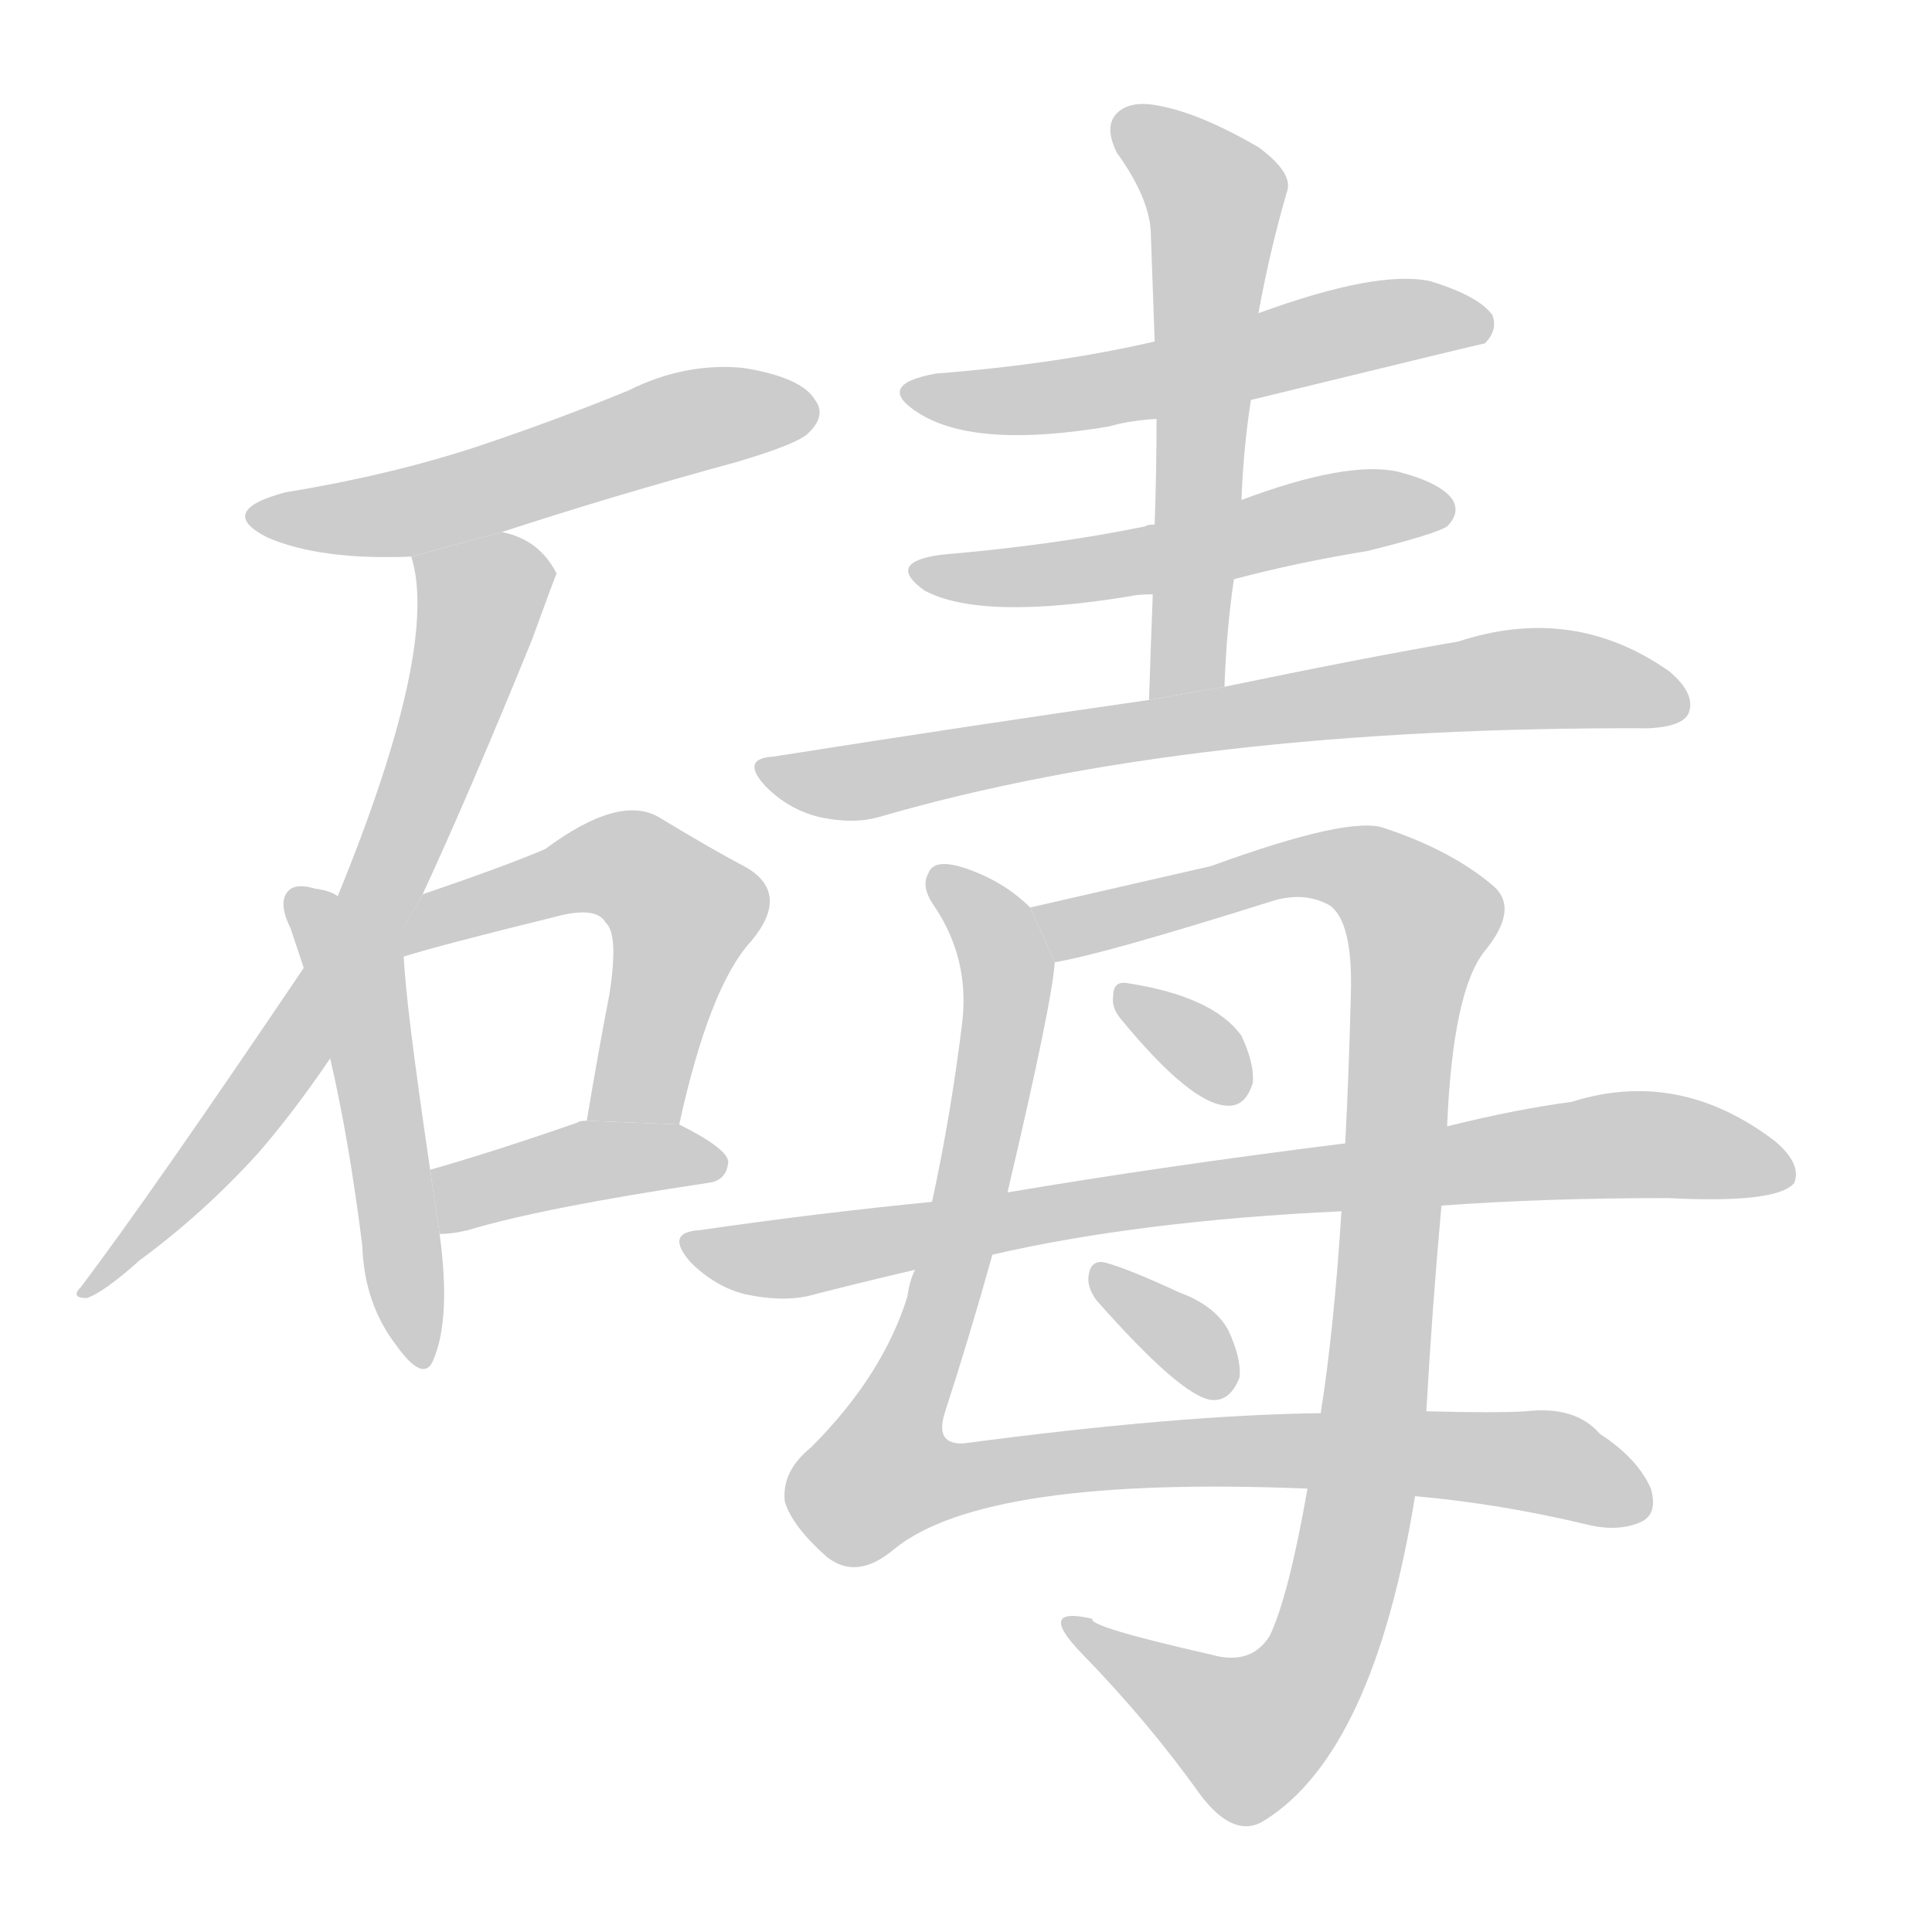 <!--
AnimCJK 2016-2018 Copyright Francois Mizessyn, http://gooo.free.fr/animCJK/
Derived from:
    MakeMeAHanzi project - https://github.com/skishore/makemeahanzi
    Arphic PL KaitiM GB - https://apps.ubuntu.com/cat/applications/precise/fonts-arphic-gkai00mp/
    Arphic PL UKai - https://apps.ubuntu.com/cat/applications/fonts-arphic-ukai/
You can redistribute and/or modify this file under the terms of the Arphic Public License
as published by Arphic Technology Co., Ltd.
You should have received a copy of this license (the directory "APL") along with this file;
if not, see http://ftp.gnu.org/non-gnu/chinese-fonts-truetype/LICENSE.
-->
<svg id="z30881" class="acjk" version="1.1" viewBox="0 0 1024 1024" xmlns="http://www.w3.org/2000/svg" xmlns:xlink="http://www.w3.org/1999/xlink">
<style>
<![CDATA[
@keyframes z30881k {
	from {
		stroke:#ccc;
		stroke-dashoffset:3334;
	}
	1% {
		stroke:#c00;
		stroke-dashoffset:3334;
	}
	75% {
		stroke:#c00;
		stroke-dashoffset:0;
	}
	to {
		stroke:#000;
	}
}
#z30881 path[clip-path] {
	animation:z30881k 1s linear both;
	stroke-dasharray:3334;
	stroke-width:128;
	stroke-linecap:round;
	fill:none;
}
#z30881 path[clip-path="url(#z30881c1)"] {animation-delay:1s;}
#z30881 path[clip-path="url(#z30881c2)"] {animation-delay:2s;}
#z30881 path[clip-path="url(#z30881c3)"] {animation-delay:3s;}
#z30881 path[clip-path="url(#z30881c4)"] {animation-delay:4s;}
#z30881 path[clip-path="url(#z30881c5)"] {animation-delay:5s;}
#z30881 path[clip-path="url(#z30881c6)"] {animation-delay:6s;}
#z30881 path[clip-path="url(#z30881c7)"] {animation-delay:7s;}
#z30881 path[clip-path="url(#z30881c8)"] {animation-delay:8s;}
#z30881 path[clip-path="url(#z30881c9)"] {animation-delay:9s;}
#z30881 path[clip-path="url(#z30881c10)"] {animation-delay:10s;}
#z30881 path[clip-path="url(#z30881c11)"] {animation-delay:11s;}
#z30881 path[clip-path="url(#z30881c12)"] {animation-delay:12s;}
#z30881 path[clip-path="url(#z30881c13)"] {animation-delay:13s;}
#z30881 path[clip-path="url(#z30881c14)"] {animation-delay:14s;}
#z30881 path {fill:#ccc;}
]]>
</style>
<path id="z30881d1" d="M266 282Q324 263 390 245Q424 235 429 229Q438 220 432 212Q425 200 394 195Q363 192 333 207Q294 223 252 237Q206 252 151 261Q114 271 142 285Q170 297 218 295L266 282 Z"/>
<path id="z30881d2" d="M224 474Q249 420 282 339Q294 306 295 304Q286 286 266 282L218 295Q233 343 179 475L161 513Q80 633 43 682Q37 688 46 688Q55 685 74 668Q108 643 137 611Q156 589 175 561L224 474 Z"/>
<path id="z30881d3" d="M179 475Q175 472 167 471Q157 468 153 472Q147 478 154 492Q157 501 161 513L175 561Q185 604 192 660Q193 691 210 713Q225 734 230 720Q239 698 233 654L228 620Q215 532 214 507L179 475 Z"/>
<path id="z30881d4" d="M360 596Q376 523 398 499Q419 474 396 460Q377 450 349 433Q328 421 289 450Q268 459 224 474L208 502L214 507Q233 501 294 486Q316 480 321 489Q328 495 323 527Q317 558 311 594L360 596 Z"/>
<path id="z30881d5" d="M233 654Q240 654 248 652Q288 640 375 627Q385 626 386 616Q386 609 360 596L311 594Q307 594 306 595Q263 610 228 620L233 654 Z"/>
<path id="z30881d6" d="M663 212Q786 182 787 182Q794 175 791 167Q784 157 758 149Q730 143 667 166L612 181Q560 193 496 198Q463 204 487 219Q517 238 588 226Q598 223 613 222L663 212 Z"/>
<path id="z30881d7" d="M654 307Q688 298 725 292Q761 283 767 279Q774 272 770 265Q764 256 741 250Q714 244 658 265L612 278Q608 278 607 279Q558 289 499 294Q469 298 490 313Q520 329 599 316Q603 315 611 315L654 307 Z"/>
<path id="z30881d8" d="M649 364Q650 334 654 307L658 265Q659 238 663 212L667 166Q673 133 682 102Q686 92 667 78Q636 60 614 56Q599 53 592 60Q585 67 592 81Q610 106 610 125Q611 152 612 181L613 222Q613 249 612 278L611 315Q610 340 609 371L649 364 Z"/>
<path id="z30881d9" d="M609 371Q518 384 410 401Q392 402 406 417Q418 429 434 433Q452 437 466 433Q631 385 874 386Q892 385 895 378Q899 368 885 356Q834 320 773 340Q721 349 649 364L609 371 Z"/>
<path id="z30881d10" d="M750 793Q795 797 841 808Q857 812 869 807Q879 803 875 789Q868 773 848 760Q835 745 809 748Q793 749 756 748L700 749Q624 750 511 765Q495 766 501 748Q514 708 526 665L534 632Q558 530 559 510L546 481Q533 468 514 461Q495 454 492 463Q488 470 495 480Q514 508 510 542Q504 591 494 637L485 673Q482 679 481 687Q468 729 430 767Q414 780 416 796Q420 809 438 825Q454 838 474 821Q522 782 693 789L750 793 Z"/>
<path id="z30881d11" d="M693 789Q683 846 673 867Q663 883 642 877Q576 862 579 858Q549 851 573 876Q609 913 636 951Q654 975 670 965Q728 929 750 793L756 748Q759 694 764 639L767 597Q770 525 787 504Q805 482 792 470Q770 451 734 439Q716 432 642 459Q572 475 546 481L559 510Q584 506 673 478Q691 472 705 480Q717 489 716 526Q715 568 713 606L711 642Q707 705 700 749L693 789 Z"/>
<path id="z30881d12" d="M594 540Q631 585 650 586Q660 587 664 574Q665 564 658 549Q643 528 597 521Q590 520 590 528Q589 534 594 540 Z"/>
<path id="z30881d13" d="M764 639Q818 635 884 635Q942 638 951 627Q955 617 941 605Q890 566 833 584Q803 588 767 597L713 606Q617 618 534 632L494 637Q433 643 371 652Q352 653 366 669Q379 682 395 686Q414 690 428 687Q455 680 485 673L526 665Q604 647 711 642L764 639 Z"/>
<path id="z30881d14" d="M581 689Q626 740 642 742Q652 743 657 730Q658 720 651 705Q644 692 625 685Q597 672 585 669Q578 668 577 676Q576 682 581 689 Z"/>
<defs>
	<clipPath id="z30881c1"><use xlink:href="#z30881d1"/></clipPath>
	<clipPath id="z30881c2"><use xlink:href="#z30881d2"/></clipPath>
	<clipPath id="z30881c3"><use xlink:href="#z30881d3"/></clipPath>
	<clipPath id="z30881c4"><use xlink:href="#z30881d4"/></clipPath>
	<clipPath id="z30881c5"><use xlink:href="#z30881d5"/></clipPath>
	<clipPath id="z30881c6"><use xlink:href="#z30881d6"/></clipPath>
	<clipPath id="z30881c7"><use xlink:href="#z30881d7"/></clipPath>
	<clipPath id="z30881c8"><use xlink:href="#z30881d8"/></clipPath>
	<clipPath id="z30881c9"><use xlink:href="#z30881d9"/></clipPath>
	<clipPath id="z30881c10"><use xlink:href="#z30881d10"/></clipPath>
	<clipPath id="z30881c11"><use xlink:href="#z30881d11"/></clipPath>
	<clipPath id="z30881c12"><use xlink:href="#z30881d12"/></clipPath>
	<clipPath id="z30881c13"><use xlink:href="#z30881d13"/></clipPath>
	<clipPath id="z30881c14"><use xlink:href="#z30881d14"/></clipPath>
</defs>
<path pathLength="3333" clip-path="url(#z30881c1)" d="M138 274L430 214"/>
<path pathLength="3333" clip-path="url(#z30881c2)" d="M290 305L247 327L182 512L48 681"/>
<path pathLength="3333" clip-path="url(#z30881c3)" d="M160 478L190 519L224 719"/>
<path pathLength="3333" clip-path="url(#z30881c4)" d="M215 500L308 460L354 473L366 492L330 594"/>
<path pathLength="3333" clip-path="url(#z30881c5)" d="M240 647L312 615L380 613"/>
<path pathLength="3333" clip-path="url(#z30881c6)" d="M484 206L784 167"/>
<path pathLength="3333" clip-path="url(#z30881c7)" d="M492 304L764 267"/>
<path pathLength="3333" clip-path="url(#z30881c8)" d="M596 65L645 105L623 368"/>
<path pathLength="3333" clip-path="url(#z30881c9)" d="M412 411L788 361L891 371"/>
<path pathLength="3333" clip-path="url(#z30881c10)" d="M499 466L534 524L470 794L712 769L870 798"/>
<path pathLength="3333" clip-path="url(#z30881c11)" d="M554 483L715 459L756 498L698 881L655 923L571 864"/>
<path pathLength="3333" clip-path="url(#z30881c12)" d="M595 527L657 579"/>
<path pathLength="3333" clip-path="url(#z30881c13)" d="M370 660L947 614"/>
<path pathLength="3333" clip-path="url(#z30881c14)" d="M583 673L645 737"/>
</svg>